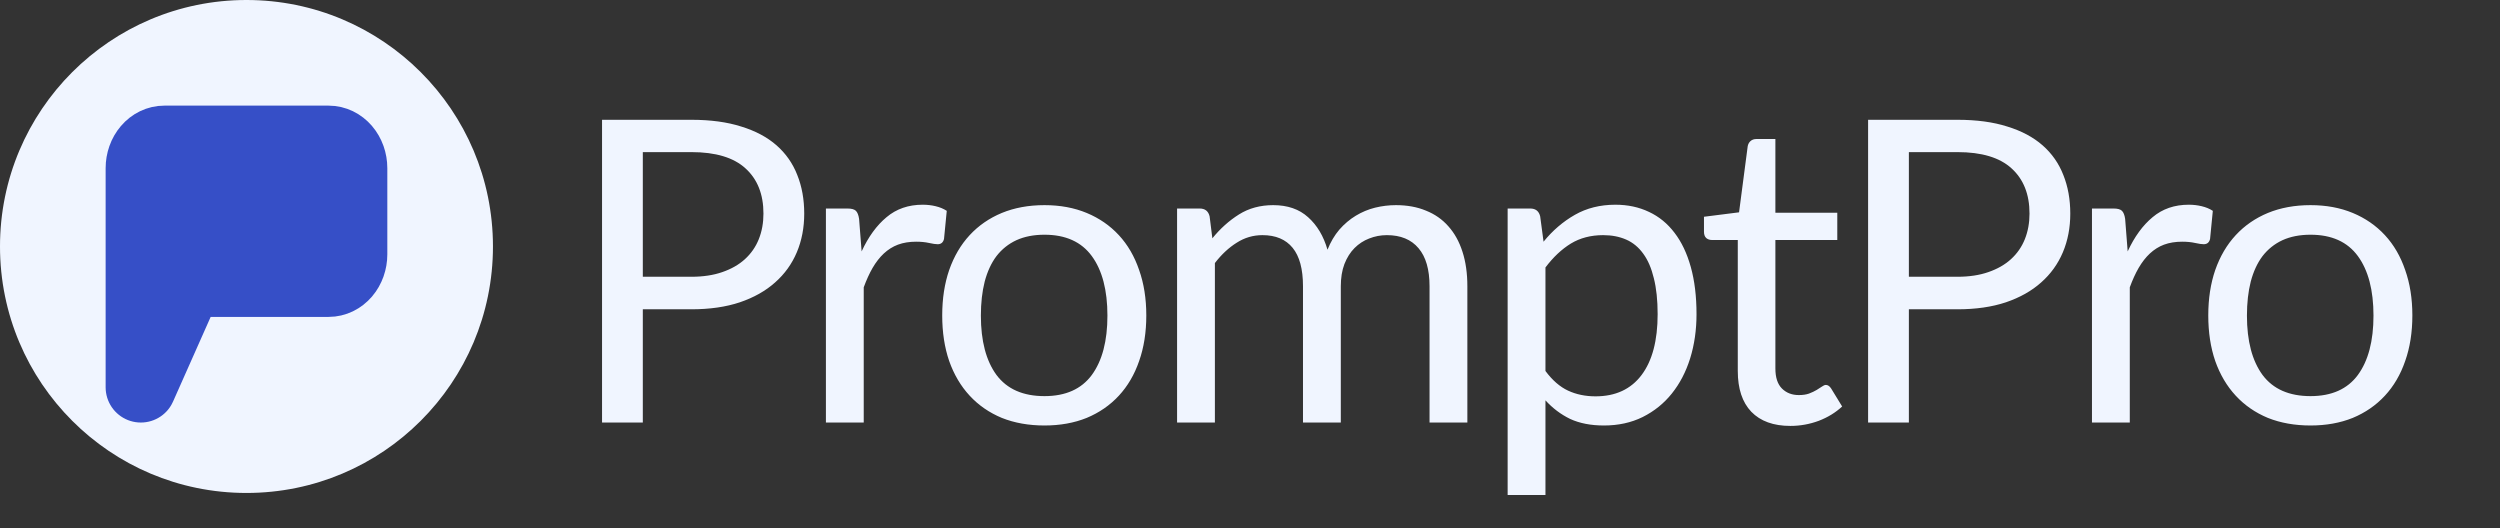 <svg width="71" height="15" viewBox="0 0 71 15" fill="none" xmlns="http://www.w3.org/2000/svg">
<rect x="0" y="0" width="71" height="15" fill="#333333" stroke="none"/>
<circle cx="7" cy="7" r="7" fill="#F0F5FF"/>
<path d="M10 7.222C10 7.428 9.93 7.626 9.805 7.772C9.68 7.918 9.51 8 9.333 8H5.333L4 11V4.778C4 4.572 4.07 4.374 4.195 4.228C4.32 4.082 4.49 4 4.667 4H9.333C9.51 4 9.68 4.082 9.805 4.228C9.93 4.374 10 4.572 10 4.778V7.222Z" fill="#364FC7" stroke="#364FC7" stroke-width="2" stroke-linecap="round" stroke-linejoin="round"/>
<path d="M19.636 7.86C19.968 7.86 20.26 7.816 20.512 7.728C20.768 7.64 20.982 7.518 21.154 7.362C21.33 7.202 21.462 7.012 21.55 6.792C21.638 6.572 21.682 6.33 21.682 6.066C21.682 5.518 21.512 5.09 21.172 4.782C20.836 4.474 20.324 4.32 19.636 4.32H18.256V7.86H19.636ZM19.636 3.402C20.18 3.402 20.652 3.466 21.052 3.594C21.456 3.718 21.79 3.896 22.054 4.128C22.318 4.36 22.514 4.64 22.642 4.968C22.774 5.296 22.84 5.662 22.84 6.066C22.84 6.466 22.77 6.832 22.63 7.164C22.49 7.496 22.284 7.782 22.012 8.022C21.744 8.262 21.41 8.45 21.01 8.586C20.614 8.718 20.156 8.784 19.636 8.784H18.256V12H17.098V3.402H19.636ZM24.47 7.14C24.662 6.724 24.898 6.4 25.178 6.168C25.458 5.932 25.8 5.814 26.204 5.814C26.332 5.814 26.454 5.828 26.57 5.856C26.69 5.884 26.796 5.928 26.888 5.988L26.81 6.786C26.786 6.886 26.726 6.936 26.63 6.936C26.574 6.936 26.492 6.924 26.384 6.9C26.276 6.876 26.154 6.864 26.018 6.864C25.826 6.864 25.654 6.892 25.502 6.948C25.354 7.004 25.22 7.088 25.1 7.2C24.984 7.308 24.878 7.444 24.782 7.608C24.69 7.768 24.606 7.952 24.53 8.16V12H23.456V5.922H24.068C24.184 5.922 24.264 5.944 24.308 5.988C24.352 6.032 24.382 6.108 24.398 6.216L24.47 7.14ZM29.663 5.826C30.107 5.826 30.507 5.9 30.863 6.048C31.219 6.196 31.523 6.406 31.775 6.678C32.027 6.95 32.219 7.28 32.351 7.668C32.487 8.052 32.555 8.482 32.555 8.958C32.555 9.438 32.487 9.87 32.351 10.254C32.219 10.638 32.027 10.966 31.775 11.238C31.523 11.51 31.219 11.72 30.863 11.868C30.507 12.012 30.107 12.084 29.663 12.084C29.215 12.084 28.811 12.012 28.451 11.868C28.095 11.72 27.791 11.51 27.539 11.238C27.287 10.966 27.093 10.638 26.957 10.254C26.825 9.87 26.759 9.438 26.759 8.958C26.759 8.482 26.825 8.052 26.957 7.668C27.093 7.28 27.287 6.95 27.539 6.678C27.791 6.406 28.095 6.196 28.451 6.048C28.811 5.9 29.215 5.826 29.663 5.826ZM29.663 11.25C30.263 11.25 30.711 11.05 31.007 10.65C31.303 10.246 31.451 9.684 31.451 8.964C31.451 8.24 31.303 7.676 31.007 7.272C30.711 6.868 30.263 6.666 29.663 6.666C29.359 6.666 29.093 6.718 28.865 6.822C28.641 6.926 28.453 7.076 28.301 7.272C28.153 7.468 28.041 7.71 27.965 7.998C27.893 8.282 27.857 8.604 27.857 8.964C27.857 9.684 28.005 10.246 28.301 10.65C28.601 11.05 29.055 11.25 29.663 11.25ZM33.429 12V5.922H34.071C34.223 5.922 34.317 5.996 34.353 6.144L34.431 6.768C34.655 6.492 34.907 6.266 35.187 6.09C35.467 5.914 35.791 5.826 36.159 5.826C36.567 5.826 36.897 5.94 37.149 6.168C37.405 6.396 37.589 6.704 37.701 7.092C37.789 6.872 37.901 6.682 38.037 6.522C38.177 6.362 38.333 6.23 38.505 6.126C38.677 6.022 38.859 5.946 39.051 5.898C39.247 5.85 39.445 5.826 39.645 5.826C39.965 5.826 40.249 5.878 40.497 5.982C40.749 6.082 40.961 6.23 41.133 6.426C41.309 6.622 41.443 6.864 41.535 7.152C41.627 7.436 41.673 7.762 41.673 8.13V12H40.599V8.13C40.599 7.654 40.495 7.294 40.287 7.05C40.079 6.802 39.779 6.678 39.387 6.678C39.211 6.678 39.043 6.71 38.883 6.774C38.727 6.834 38.589 6.924 38.469 7.044C38.349 7.164 38.253 7.316 38.181 7.5C38.113 7.68 38.079 7.89 38.079 8.13V12H37.005V8.13C37.005 7.642 36.907 7.278 36.711 7.038C36.515 6.798 36.229 6.678 35.853 6.678C35.589 6.678 35.345 6.75 35.121 6.894C34.897 7.034 34.691 7.226 34.503 7.47V12H33.429ZM43.891 10.536C44.087 10.8 44.301 10.986 44.533 11.094C44.765 11.202 45.025 11.256 45.313 11.256C45.881 11.256 46.317 11.054 46.621 10.65C46.925 10.246 47.077 9.67 47.077 8.922C47.077 8.526 47.041 8.186 46.969 7.902C46.901 7.618 46.801 7.386 46.669 7.206C46.537 7.022 46.375 6.888 46.183 6.804C45.991 6.72 45.773 6.678 45.529 6.678C45.181 6.678 44.875 6.758 44.611 6.918C44.351 7.078 44.111 7.304 43.891 7.596V10.536ZM43.837 6.864C44.093 6.548 44.389 6.294 44.725 6.102C45.061 5.91 45.445 5.814 45.877 5.814C46.229 5.814 46.547 5.882 46.831 6.018C47.115 6.15 47.357 6.348 47.557 6.612C47.757 6.872 47.911 7.196 48.019 7.584C48.127 7.972 48.181 8.418 48.181 8.922C48.181 9.37 48.121 9.788 48.001 10.176C47.881 10.56 47.707 10.894 47.479 11.178C47.255 11.458 46.979 11.68 46.651 11.844C46.327 12.004 45.961 12.084 45.553 12.084C45.181 12.084 44.861 12.022 44.593 11.898C44.329 11.77 44.095 11.594 43.891 11.37V14.058H42.817V5.922H43.459C43.611 5.922 43.705 5.996 43.741 6.144L43.837 6.864ZM50.847 12.096C50.367 12.096 49.997 11.962 49.737 11.694C49.481 11.426 49.353 11.04 49.353 10.536V6.816H48.621C48.557 6.816 48.503 6.798 48.459 6.762C48.415 6.722 48.393 6.662 48.393 6.582V6.156L49.389 6.03L49.635 4.152C49.647 4.092 49.673 4.044 49.713 4.008C49.757 3.968 49.813 3.948 49.881 3.948H50.421V6.042H52.179V6.816H50.421V10.464C50.421 10.72 50.483 10.91 50.607 11.034C50.731 11.158 50.891 11.22 51.087 11.22C51.199 11.22 51.295 11.206 51.375 11.178C51.459 11.146 51.531 11.112 51.591 11.076C51.651 11.04 51.701 11.008 51.741 10.98C51.785 10.948 51.823 10.932 51.855 10.932C51.911 10.932 51.961 10.966 52.005 11.034L52.317 11.544C52.133 11.716 51.911 11.852 51.651 11.952C51.391 12.048 51.123 12.096 50.847 12.096ZM55.592 7.86C55.924 7.86 56.216 7.816 56.468 7.728C56.724 7.64 56.938 7.518 57.11 7.362C57.286 7.202 57.418 7.012 57.506 6.792C57.594 6.572 57.638 6.33 57.638 6.066C57.638 5.518 57.468 5.09 57.128 4.782C56.792 4.474 56.28 4.32 55.592 4.32H54.212V7.86H55.592ZM55.592 3.402C56.136 3.402 56.608 3.466 57.008 3.594C57.412 3.718 57.746 3.896 58.01 4.128C58.274 4.36 58.47 4.64 58.598 4.968C58.73 5.296 58.796 5.662 58.796 6.066C58.796 6.466 58.726 6.832 58.586 7.164C58.446 7.496 58.24 7.782 57.968 8.022C57.7 8.262 57.366 8.45 56.966 8.586C56.57 8.718 56.112 8.784 55.592 8.784H54.212V12H53.054V3.402H55.592ZM60.426 7.14C60.618 6.724 60.854 6.4 61.134 6.168C61.414 5.932 61.756 5.814 62.16 5.814C62.288 5.814 62.41 5.828 62.526 5.856C62.646 5.884 62.752 5.928 62.844 5.988L62.766 6.786C62.742 6.886 62.682 6.936 62.586 6.936C62.53 6.936 62.448 6.924 62.34 6.9C62.232 6.876 62.11 6.864 61.974 6.864C61.782 6.864 61.61 6.892 61.458 6.948C61.31 7.004 61.176 7.088 61.056 7.2C60.94 7.308 60.834 7.444 60.738 7.608C60.646 7.768 60.562 7.952 60.486 8.16V12H59.412V5.922H60.024C60.14 5.922 60.22 5.944 60.264 5.988C60.308 6.032 60.338 6.108 60.354 6.216L60.426 7.14ZM65.619 5.826C66.063 5.826 66.463 5.9 66.819 6.048C67.175 6.196 67.479 6.406 67.731 6.678C67.983 6.95 68.175 7.28 68.307 7.668C68.443 8.052 68.511 8.482 68.511 8.958C68.511 9.438 68.443 9.87 68.307 10.254C68.175 10.638 67.983 10.966 67.731 11.238C67.479 11.51 67.175 11.72 66.819 11.868C66.463 12.012 66.063 12.084 65.619 12.084C65.171 12.084 64.767 12.012 64.407 11.868C64.051 11.72 63.747 11.51 63.495 11.238C63.243 10.966 63.049 10.638 62.913 10.254C62.781 9.87 62.715 9.438 62.715 8.958C62.715 8.482 62.781 8.052 62.913 7.668C63.049 7.28 63.243 6.95 63.495 6.678C63.747 6.406 64.051 6.196 64.407 6.048C64.767 5.9 65.171 5.826 65.619 5.826ZM65.619 11.25C66.219 11.25 66.667 11.05 66.963 10.65C67.259 10.246 67.407 9.684 67.407 8.964C67.407 8.24 67.259 7.676 66.963 7.272C66.667 6.868 66.219 6.666 65.619 6.666C65.315 6.666 65.049 6.718 64.821 6.822C64.597 6.926 64.409 7.076 64.257 7.272C64.109 7.468 63.997 7.71 63.921 7.998C63.849 8.282 63.813 8.604 63.813 8.964C63.813 9.684 63.961 10.246 64.257 10.65C64.557 11.05 65.011 11.25 65.619 11.25Z" fill="#F0F5FF"/>
</svg>
